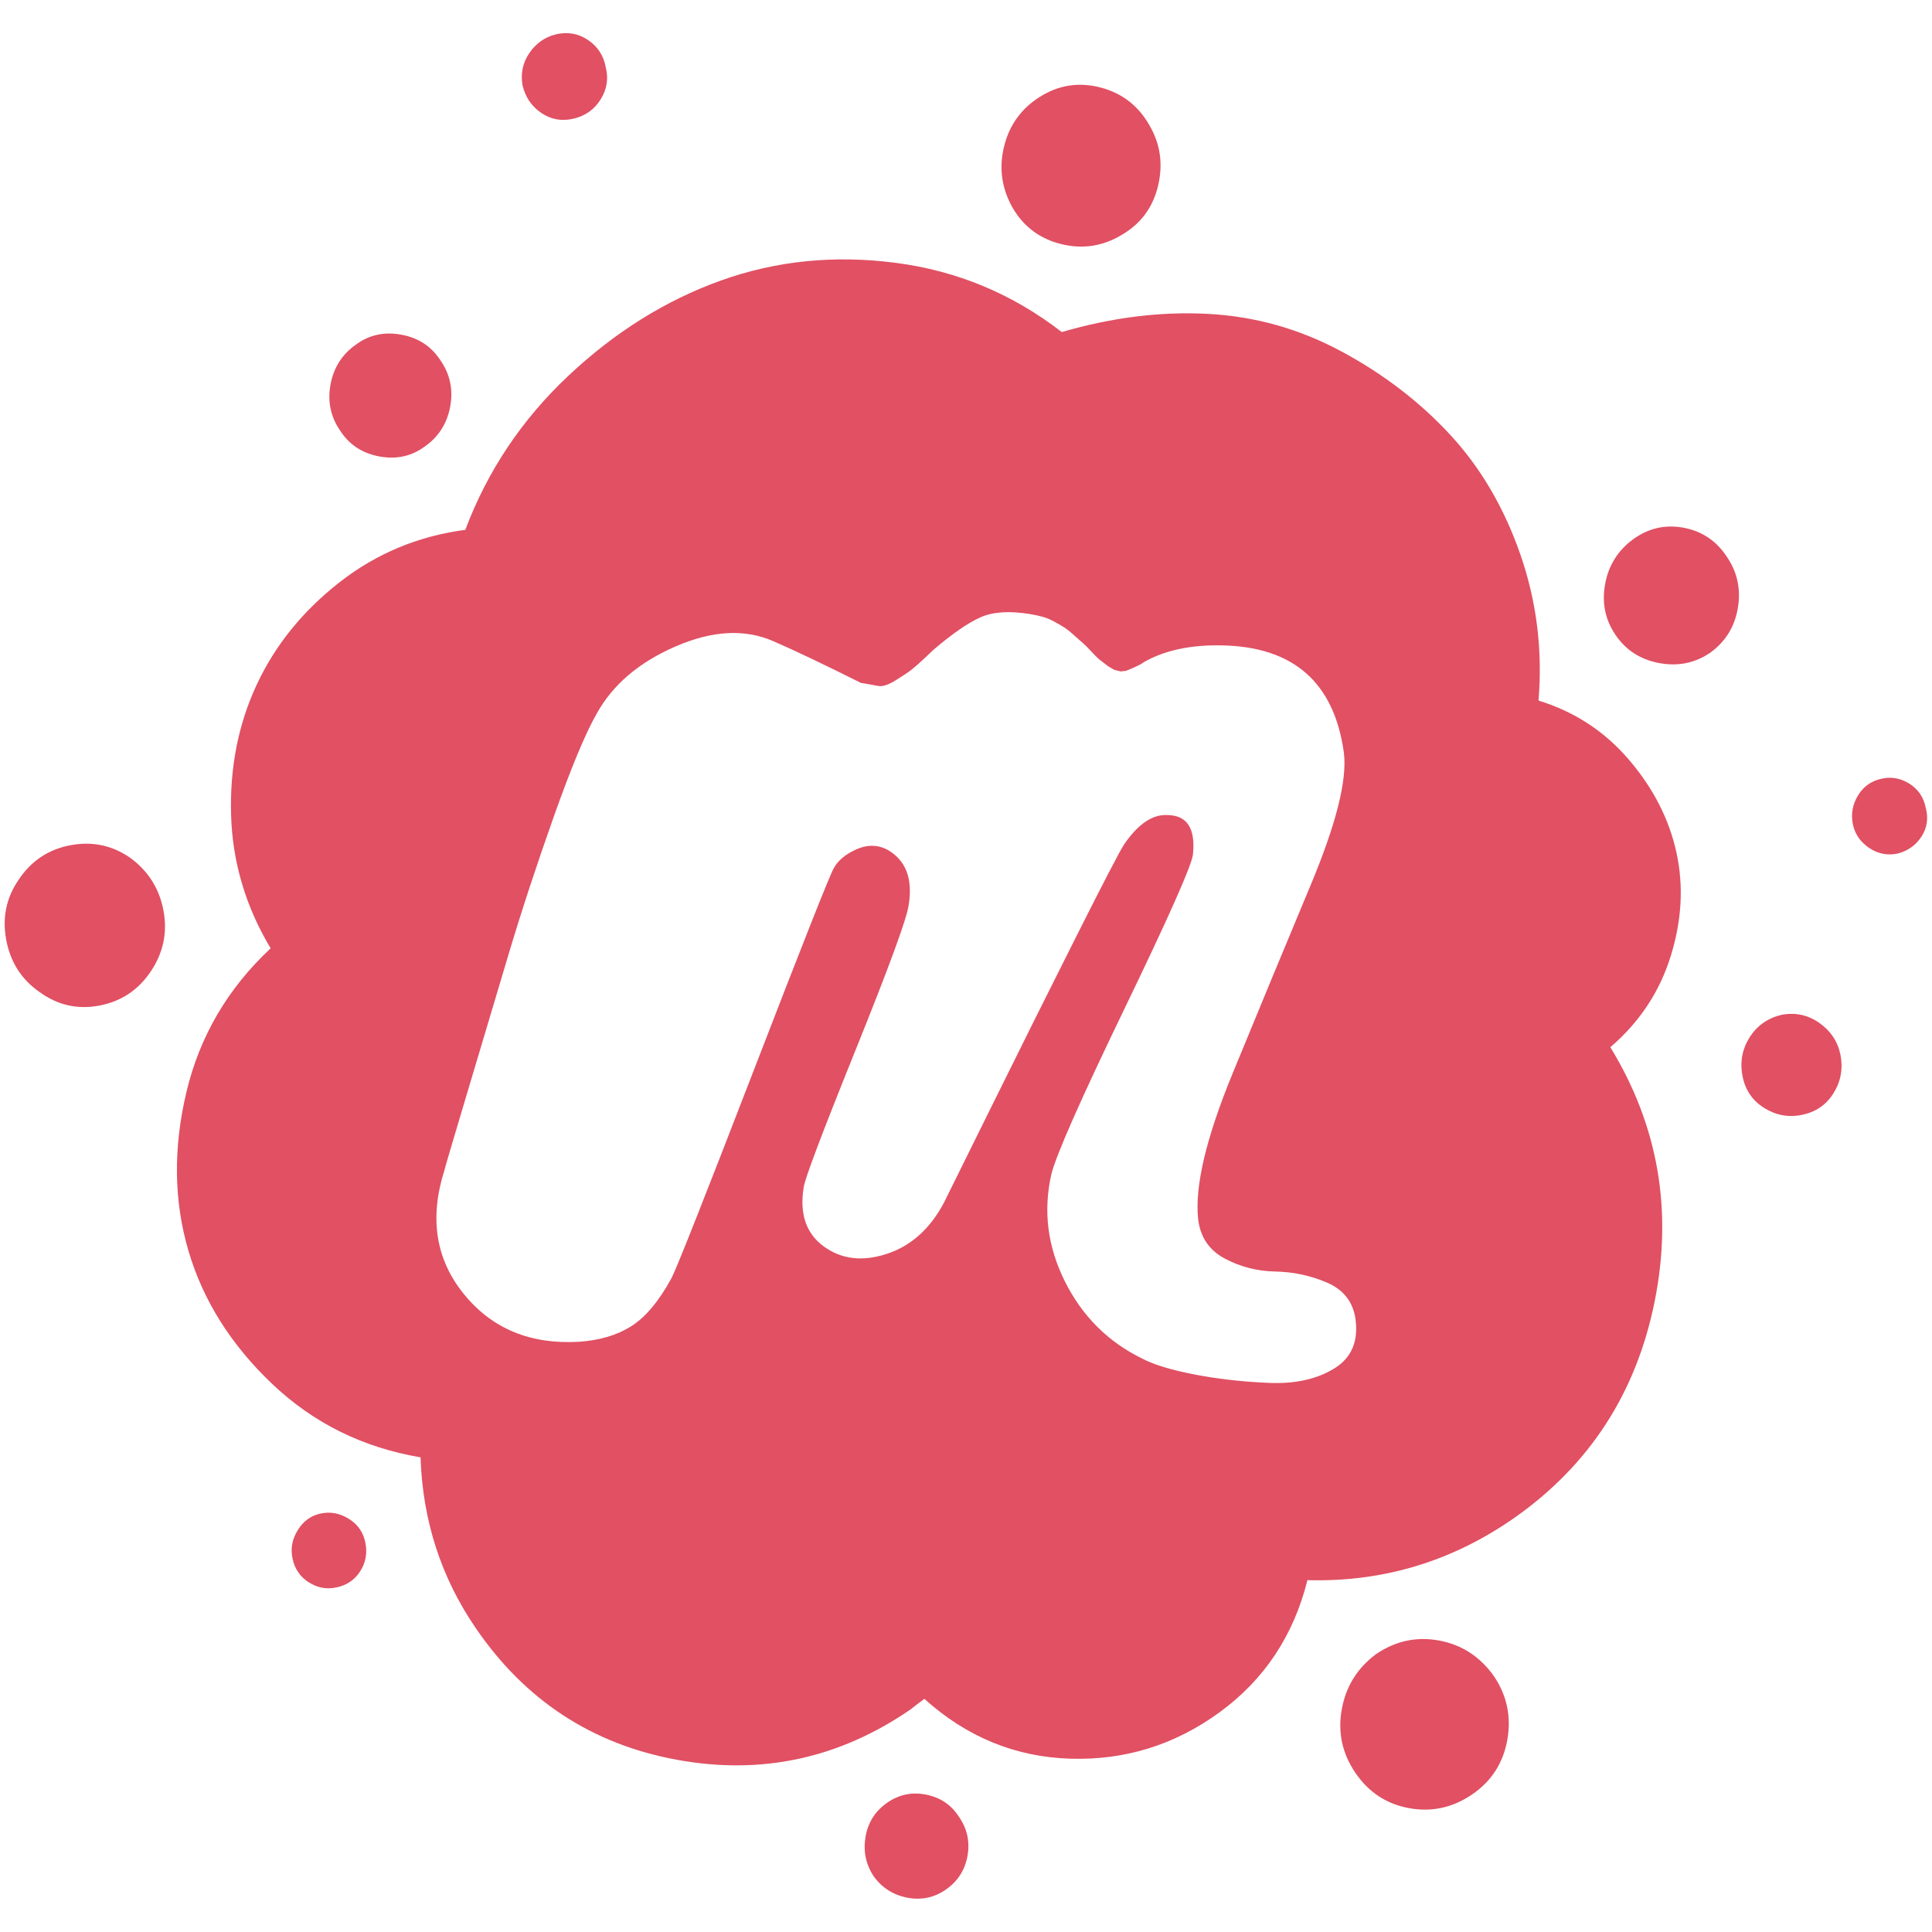 <svg xmlns="http://www.w3.org/2000/svg" xmlns:xlink="http://www.w3.org/1999/xlink" aria-hidden="true" width="70" height="70" style="-ms-transform: rotate(360deg); -webkit-transform: rotate(360deg); transform: rotate(360deg);" preserveAspectRatio="xMidYMid meet" viewBox="0 0 1856 1792"><path d="M1302 1234q-4-24-27.5-34t-49.5-10.5-48.5-12.5-25.5-38q-5-47 33-139.5t75-181 32-127.5q-14-101-117-103-45-1-75 16l-3 2-5 2.5-4.5 2-5 2-5 .5-6-1.5-6-3.5-6.5-5q-3-2-9-8.5t-9-9-8.5-7.5-9.5-7.5-9.5-5.5-11-4.5T990 558q-30-5-48 3t-45 31q-1 1-9 8.5t-12.5 11-15 10T844 627t-17-3q-54-27-84-40-41-18-94 5t-76 65q-16 28-41 98.5T488.5 885t-40 134-21.5 73q-22 69 18.5 119t110.5 46q30-2 50.5-15t38.5-46q7-13 79-199.5T801 802q6-11 21.5-18t29.5 0q27 15 21 53-2 18-51 139.5T772 1109q-6 38 19.5 56.5t60.5 7 55-49.5q4-8 45.5-92t81.5-163.5 46-88.5q20-29 41-28 29 0 25 38-2 16-65.5 147.5T1010 1096q-12 53 13 103t74 74q17 9 51 15.5t71.5 8 62.5-14 20-48.5zm-951 216q3 15-5 27.5t-23 15.5q-14 3-26.5-5t-15.5-23q-3-14 5-27t22-16 27 5 16 23zm570 263q12 17 8.5 37.5T909 1783t-37.5 8-32.5-21q-11-17-7.5-37.5T852 1700t37.5-8 31.5 21zM145 901q-18 27-49.5 33T38 921q-26-18-32-50t12-58q18-27 49.5-33t57.5 12q26 19 32 50.5T145 901zm1290 677q19 28 13 61.5t-34 52.5-60.5 13-51.5-34-13-61 33-53q28-19 60.5-13t52.5 34zm112-604q69 113 42.5 244.5T1455 1426q-90 63-199 60-20 80-84.5 127t-143.5 44.5-140-57.5q-12 9-13 10-103 71-225 48.5T457 1532q-50-73-53-164-83-14-142.5-70.5t-80.5-128-2-152T260 879q-36-60-38-128t24.5-125 79.5-98.5T447 477q32-85 99-148t146.5-91.5 168-17T1020 287q72-21 140-17.5t128.5 36 104.5 80 67.5 115T1478 641q52 16 87 57t45.5 89-5.5 99.5-58 87.5zM423 314q14 20 9.5 44.5T408 397q-19 14-43.5 9.5T327 382q-14-20-9.5-44.5T342 299q19-14 43.5-9.5T423 314zM582 33q4 16-5 30.5T551 82t-31-5.5T502 50q-3-17 6.5-31T534 1q17-4 31 5.5T582 33zm1186 948q4 20-6.5 37t-30.5 21q-19 4-36-6.5t-21-30.5 6.5-37 30.5-22q20-4 36.5 7.5T1768 981zM1104 88q16 27 8.5 58.5T1077 194q-27 16-57.5 8.5T973 168q-16-28-8.5-59T999 61t58-9 47 36zm746 656q4 15-4 27.5t-23 16.5q-15 3-27.5-5.5T1780 760q-3-15 5-28t23-16q14-3 26.5 5t15.5 23zm-191-241q15 22 10.5 49t-26.5 43q-22 15-49 10t-42-27-10-49 27-43 48.5-11 41.5 28z" fill="#e15063"/></svg>
